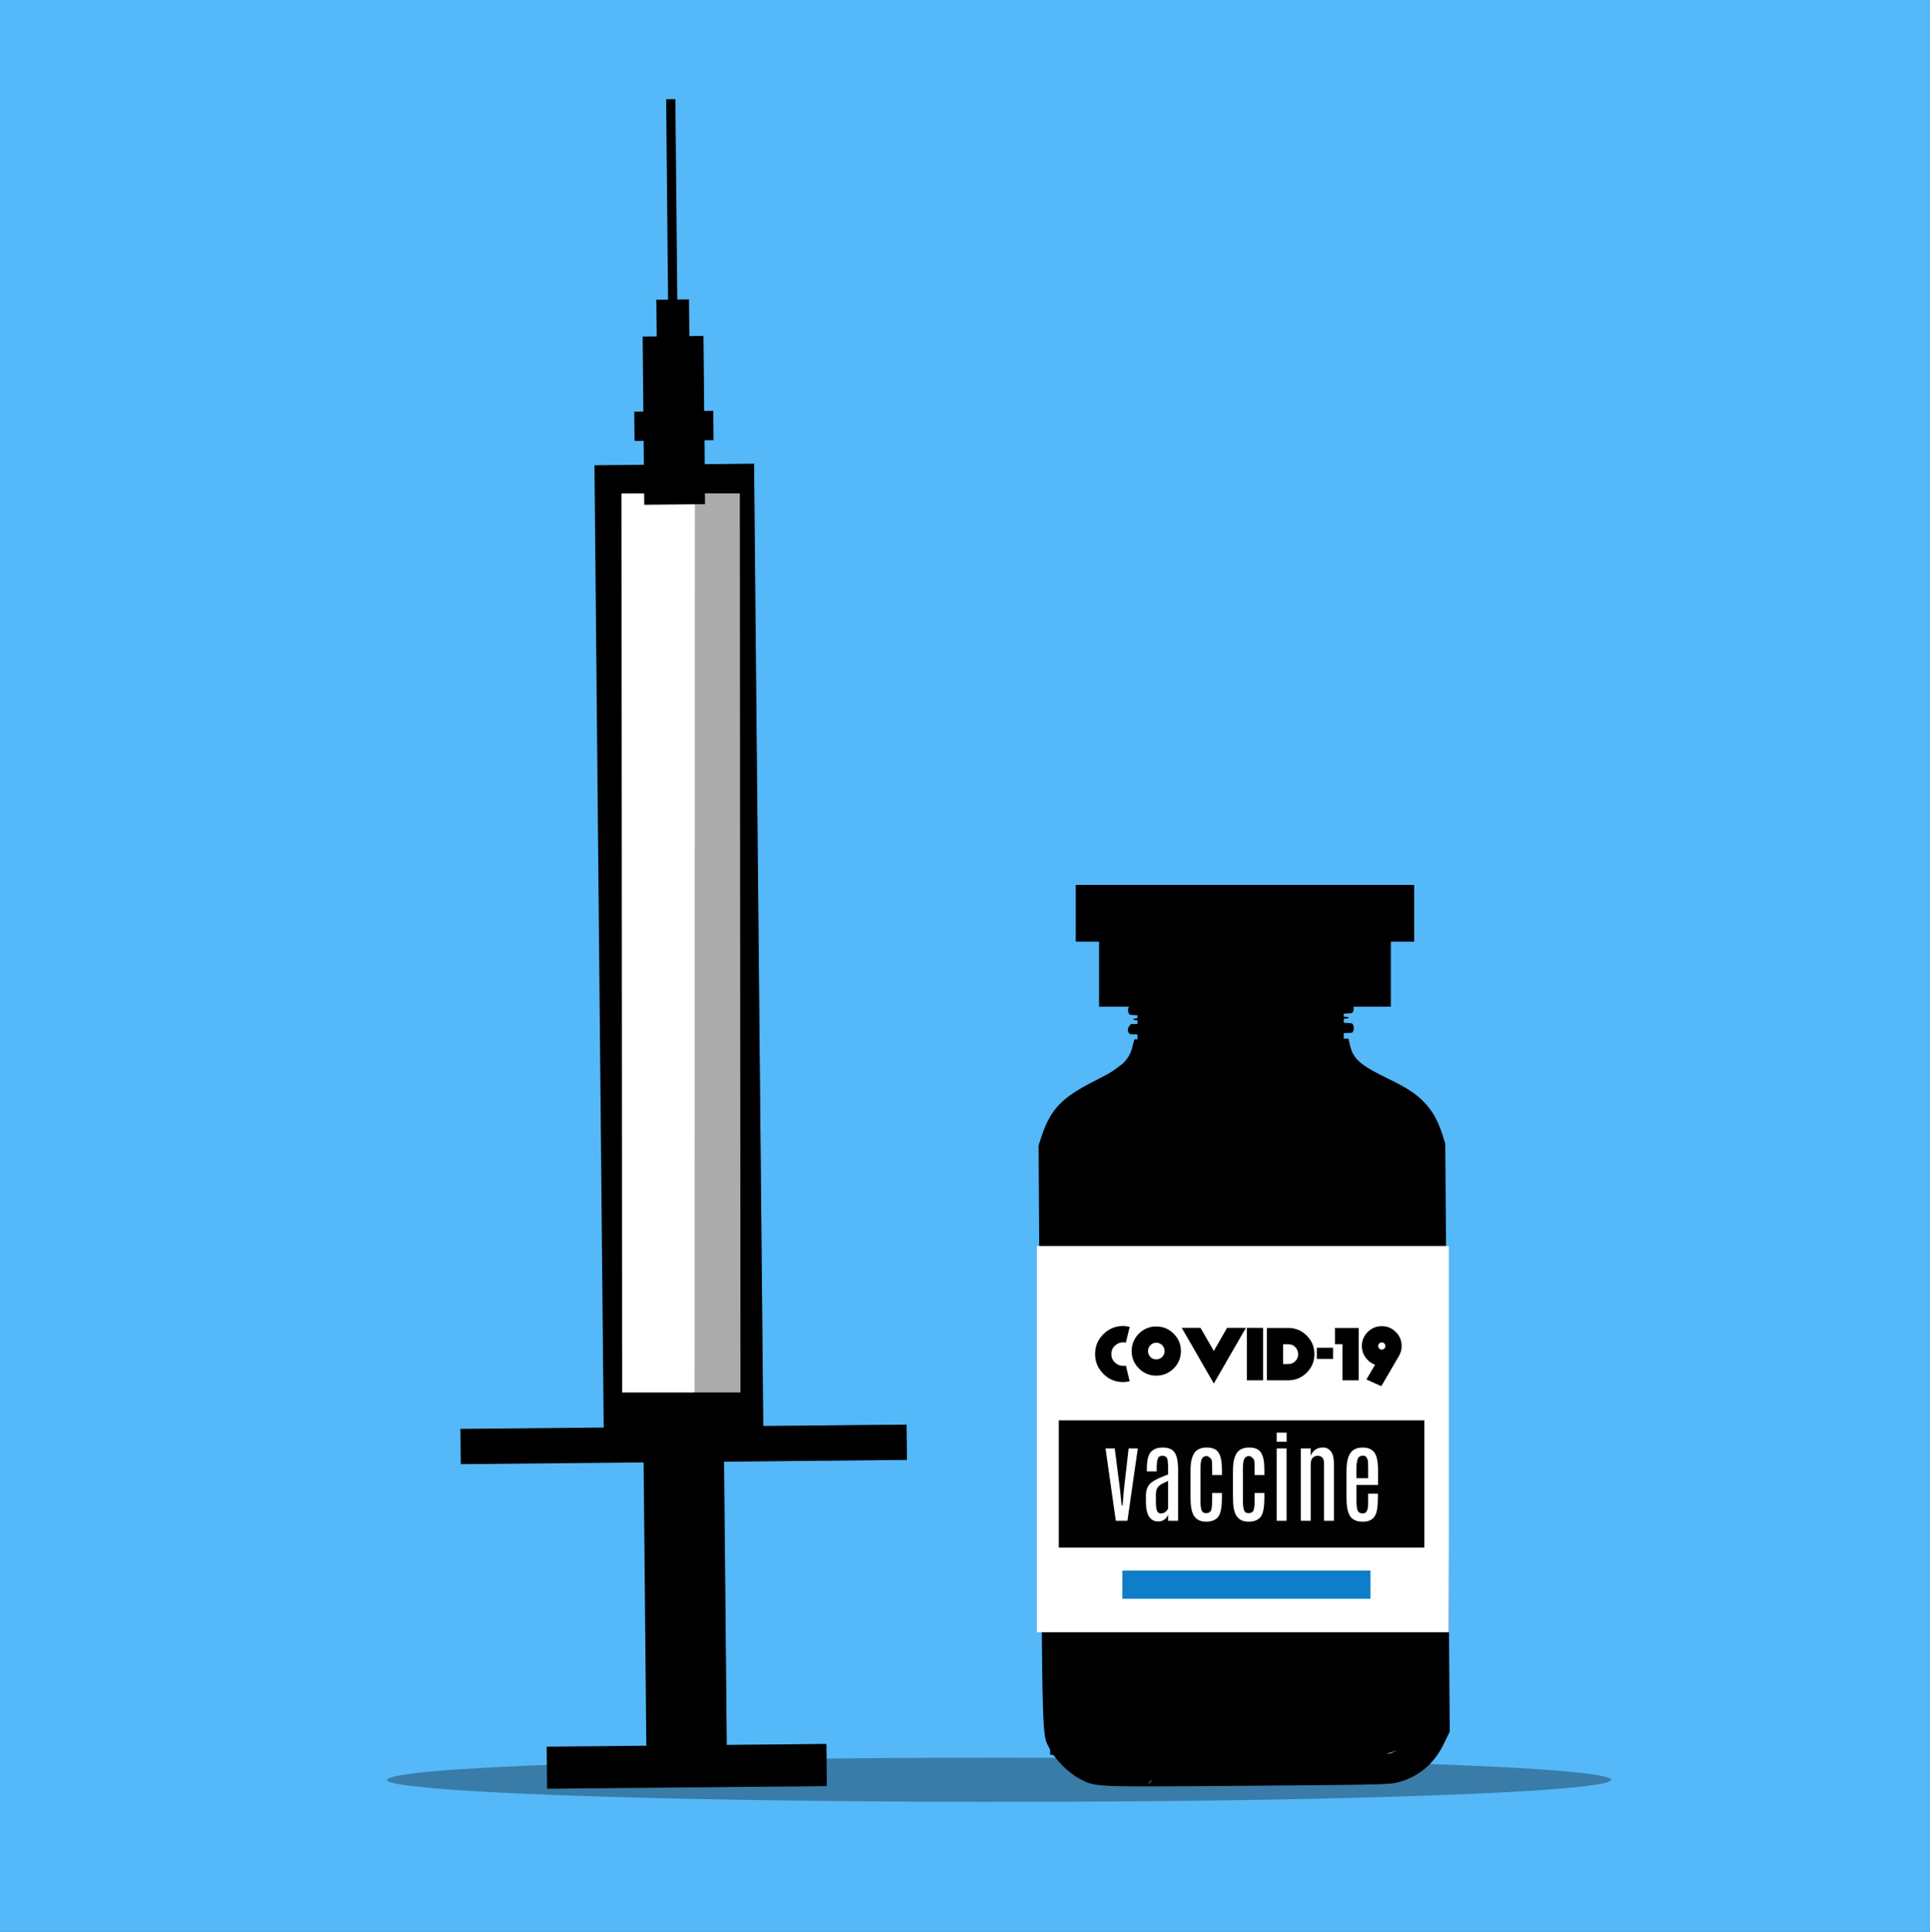<?xml version="1.0" encoding="utf-8"?>
<svg xmlns="http://www.w3.org/2000/svg" xmlns:xlink="http://www.w3.org/1999/xlink" version= "1.1" width="1272px" height="1273px" viewBox="-276 75 1272 1273">
<rect x="-276" y="75" width="1272" height="1273" fill="#333333" stroke="none"/>
<g id="layer1">
<g style="fill:rgb(86,185,249); fill-opacity:0.996; stroke-linejoin: miter">
<path d="M-276.001,74.113C-276.236,74.113,-276.461,74.207,-276.627,74.373C-276.794,74.539,-276.887,74.764,-276.887,74.999L-276.886,1348.0C-276.886,1348.489,-276.489,1348.886,-276.0,1348.886L996.001,1348.887C996.236,1348.887,996.461,1348.793,996.627,1348.627C996.793,1348.461,996.887,1348.236,996.887,1348.001L996.886,75.0C996.886,74.511,996.489,74.114,996.0,74.114L-276.001,74.113 Z"/>
</g>
</g>
<g id="layer2">
<g>
<g style="fill:rgb(0,0,0); fill-opacity:1.0; stroke-linejoin: miter">
<path d="M115.795,381.567L168.386,381.064L220.977,380.56L227.134,1022.806Q174.544,1023.31,121.953,1023.815Q118.874,702.693,115.795,381.567 Z"/>
</g>
<g style="fill:rgb(255,255,255); fill-opacity:1.0; stroke-linejoin: miter">
<path d="M211.609,400.087L133.612,400.144L134.033,992.552L212.03,992.498L211.609,400.087 Z"/>
</g>
<g style="fill:rgb(0,0,0); fill-opacity:1.0; stroke-linejoin: miter">
<path d="M27.455,1016.517L174.465,1015.108L321.475,1013.699Q321.586,1025.318,321.698,1036.937Q174.688,1038.348,27.678,1039.758Q27.567,1028.138,27.455,1016.517 Z"/>
</g>
<g style="fill:rgb(0,0,0); fill-opacity:1.0; stroke-linejoin: miter">
<path d="M148.043,1023.915L174.547,1023.662L201.052,1023.408Q202.098,1132.52,203.144,1241.631Q176.639,1241.887,150.135,1242.141Q149.089,1133.028,148.043,1023.915 Z"/>
</g>
<g style="fill:rgb(0,0,0); fill-opacity:1.0; stroke-linejoin: miter">
<path d="M84.581,1253.62L176.743,1252.737L268.906,1251.854Q268.773,1237.988,268.641,1224.123Q176.478,1225.007,84.315,1225.892Q84.447,1239.756,84.581,1253.62 Z"/>
</g>
<g style="fill:rgb(0,0,0); fill-opacity:1.0; stroke-linejoin: miter">
<path d="M163.038,140.369L166.078,140.34L169.118,140.311Q170.192,252.305,171.265,364.299Q168.225,364.329,165.186,364.359Q164.112,252.364,163.038,140.369 Z"/>
</g>
<g style="fill:rgb(0,0,0); fill-opacity:1.0; stroke-linejoin: miter">
<path d="M156.585,272.463L167.344,272.36L178.103,272.257Q178.293,292.176,178.484,312.095Q167.725,312.199,156.967,312.302Q156.776,292.382,156.585,272.463 Z"/>
</g>
<g style="fill:rgb(0,0,0); fill-opacity:1.0; stroke-linejoin: miter">
<path d="M142.016,346.245L168.05,345.995L194.083,345.746Q194.176,355.395,194.269,365.045Q168.235,365.295,142.201,365.544Q142.109,355.895,142.016,346.245 Z"/>
</g>
<g style="fill:rgb(0,0,0); fill-opacity:0.329; stroke-linejoin: miter">
<path d="M220.977,380.56L188.417,380.872Q188.341,372.992,188.265,365.112Q191.266,365.073,194.269,365.045Q194.176,355.395,194.083,345.746L188.08,345.803Q187.844,321.088,187.606,296.373L182.034,296.427Q182.012,351.855,181.989,407.275L181.987,407.276Q181.984,407.276,181.98,407.276Q181.987,412.205,181.985,417.086Q181.979,430.594,181.973,444.069Q181.971,448.789,181.969,453.463Q181.967,458.339,181.965,463.179Q181.927,552.675,181.89,642.135Q181.842,755.181,181.794,868.183Q181.768,930.374,181.741,992.519L181.739,992.519Q181.734,992.519,181.727,992.519Q181.692,1108.777,181.643,1224.958L181.641,1224.959Q181.635,1224.958,181.626,1224.957Q181.639,1233.442,181.636,1241.839L181.634,1241.84Q181.627,1241.839,181.619,1241.839Q181.633,1247.309,181.631,1252.69L268.906,1251.854Q268.773,1237.988,268.641,1224.123Q235.812,1224.438,202.982,1224.753Q202.088,1131.431,201.193,1038.11Q261.443,1037.515,321.698,1036.937Q321.586,1025.318,321.475,1013.699L227.056,1014.604L221.925,479.457L221.426,427.37L220.977,380.56 Z M211.621,417.621Q211.628,426.458,211.634,435.296L211.631,435.286L211.625,435.257Q211.624,426.435,211.62,417.61 Z M211.661,472.674L211.659,472.674Q211.661,472.684,211.661,472.693L211.66,472.694Q211.659,472.668,211.659,472.663 Z M211.661,472.841Q211.661,472.959,211.661,473.077Q211.661,473.087,211.662,473.096L211.658,473.086C211.032,472.676,210.405,472.275,209.776,471.872C210.405,472.268,211.033,472.668,211.659,473.067Q211.659,472.975,211.659,472.883Q211.659,472.856,211.66,472.83 Z"/>
</g>
<g style="fill:rgb(0,0,0); fill-opacity:0.439; stroke-linejoin: miter">
<path d="M340.076,934.22L338.045,934.843L338.044,934.841L340.076,934.22 Z"/>
</g>
<g style="fill:rgb(0,0,0); fill-opacity:0.439; stroke-linejoin: miter">
<path d="M340.076,934.22L338.033,934.855L338.045,934.843L340.076,934.22 Z"/>
</g>
<g style="fill:rgb(0,0,0); fill-opacity:1.0; stroke-linejoin: miter">
<path d="M147.545,296.756L167.576,296.565L187.606,296.373Q188.138,351.792,188.669,407.211Q168.639,407.404,148.608,407.597Q148.077,352.176,147.545,296.756 Z"/>
</g>
<g style="fill:rgb(227,237,242); fill-opacity:0.996; stroke-linejoin: miter">
<path d="M112.986,1005.822L112.985,1005.821L112.986,1005.822L112.985,1005.821L112.986,1005.822 Z"/>
</g>
<g style="fill:rgb(227,237,242); fill-opacity:0.996; stroke-linejoin: miter">
<path d="M303.163,489.45L303.164,489.451L303.163,489.45L303.164,489.451L303.163,489.45 Z"/>
</g>
</g>
<g>
<g style="fill:rgb(0,0,0); fill-opacity:0.439; stroke-linejoin: miter">
<path d="M575.278,941.666C575.282,941.648,575.287,941.628,575.291,941.61L575.3,941.602C575.297,941.623,575.292,941.641,575.288,941.66 Z"/>
</g>
<g style="fill:rgb(125,139,150); fill-opacity:0.996; stroke-linejoin: miter">
<path d="M391.411,764.15L391.41,764.15L391.411,764.15L391.41,764.15L391.411,764.15 Z"/>
</g>
<g style="fill:rgb(0,0,0); fill-opacity:1.0; stroke-linejoin: miter">
<path d="M473.689,722.143L609.619,722.144L609.619,813.271L473.689,813.272L473.689,722.143 Z"/>
</g>
<g style="fill:rgb(0,0,0); fill-opacity:1.0; stroke-linejoin: miter">
<path d="M477.577,765.886L477.577,765.887L606.182,763.924L670.917,824.029L666.818,1221.113C630.619,1233.195,594.421,1245.278,552.633,1246.94C549.156,1247.078,545.64,1247.144,542.089,1247.144C502.961,1247.144,459.526,1239.115,416.091,1231.085L416.93,810.359 Z"/>
</g>
<g style="fill:rgb(0,0,0); fill-opacity:1.0; stroke-linejoin: miter">
<path d="M469.409,737.023C467.242,737.88,466.773,741.809,468.538,743.548C469.969,744.957,613.758,743.861,615.166,742.431C616.74,740.833,616.377,736.911,614.53,735.918C612.436,734.847,472.069,735.916,469.409,737.023 Z"/>
</g>
<g style="fill:rgb(0,0,0); fill-opacity:1.0; stroke-linejoin: miter">
<path d="M470.901,746.622C470.909,747.709,479.344,747.811,541.887,747.335C604.423,746.859,612.859,746.628,612.851,745.541C612.842,744.455,604.404,744.353,541.868,744.829C479.325,745.305,470.893,745.536,470.901,746.622 Z"/>
</g>
<g style="fill:rgb(0,0,0); fill-opacity:1.0; stroke-linejoin: miter">
<path d="M468.098,751.315C466.859,753.164,467.209,755.334,468.803,756.409C469.895,757.153,613.015,756.23,614.932,755.462C616.514,754.864,616.65,750.858,615.22,749.449C614.461,748.701,597.009,748.581,541.813,749.001L469.339,749.763L468.098,751.315 Z"/>
</g>
<g style="fill:rgb(0,0,0); fill-opacity:1.0; stroke-linejoin: miter">
<path d="M471.591,760.139C471.423,760.474,470.774,762.731,470.209,765.161C469.08,770.515,464.943,775.979,459.625,779.437C457.466,780.873,451.148,784.347,445.571,787.149C423.779,798.164,416.32,805.905,410.363,823.985L408.487,829.764L409.695,1021.321C411.045,1231.489,410.682,1217.043,415.94,1227.526C419.33,1234.258,428.42,1243.379,435.291,1246.919C446.612,1252.678,441.432,1252.464,545.809,1251.669C634.735,1250.991,640.075,1250.871,645.662,1249.321C659.16,1245.712,669.28,1237.032,675.612,1223.961L679.477,1215.995L678.003,1022.275L676.529,828.556L674.562,822.306C671.652,813.485,668.35,807.412,663.301,802.019C657.66,795.884,651.614,791.917,638.373,785.514C620.436,776.793,615.813,772.656,613.743,763.815L612.706,759.318L543.57,760.054C505.573,760.134,473.926,760.121,473.255,759.88C472.586,759.632,471.837,759.724,471.591,760.139 Z M595.531,774.231C599.022,782.808,605.422,790.103,614.067,795.462C616.585,797.029,624.126,800.984,630.753,804.36C648.939,813.404,653.486,818.541,656.106,833.477C656.721,837.144,657.41,894.92,658.236,1025.344L659.406,1211.975L657.511,1215.582C654.631,1221.116,650.24,1225.574,645.081,1228.12L640.34,1230.488L569.784,1231.446C530.96,1231.987,488.377,1232.312,475.013,1232.168L450.796,1231.939L446.02,1229.637C440.823,1227.17,436.36,1222.779,433.396,1217.29L431.453,1213.712L429.779,1027.085C428.62,896.663,428.43,838.883,428.985,835.206C431.459,820.065,435.763,815.028,454.646,805.28C461.716,801.555,469.616,797.149,472.192,795.377C478.918,790.726,484.796,783.678,487.909,776.47L490.618,770.264L542.061,770.089L593.492,769.481L595.531,774.231 Z M496.327,1234.844C496.328,1235.011,495.667,1235.682,494.918,1236.274C493.59,1237.371,493.506,1237.285,494.582,1235.944C495.658,1234.596,496.321,1234.171,496.327,1234.844 Z M483.07,1248.308C483.071,1248.474,482.406,1249.146,481.661,1249.738C480.334,1250.835,480.249,1250.748,481.322,1249.408C482.398,1248.059,483.065,1247.641,483.07,1248.308 Z"/>
</g>
<g style="fill:rgb(255,255,255); fill-opacity:0.996; stroke-linejoin: miter">
<path d="M651.334,1253.621L651.333,1253.62L651.334,1253.621L651.333,1253.62L651.334,1253.621 Z"/>
</g>
<g style="fill:rgb(0,0,0); fill-opacity:1.0; stroke-linejoin: miter">
<path d="M432.978,658.07L656.033,658.071L656.033,695.476L432.978,695.477L432.978,658.07 Z"/>
</g>
<g style="fill:rgb(0,0,0); fill-opacity:1.0; stroke-linejoin: miter">
<path d="M448.351,692.459L640.66,692.46L640.66,738.312L448.351,738.313L448.351,692.459 Z"/>
</g>
<g style="fill:rgb(255,255,255); fill-opacity:1.0; stroke-linejoin: miter">
<path d="M407.388,896.015L678.864,896.016L678.864,1150.487L407.388,1150.488L407.388,896.015 Z"/>
</g>
<g style="fill:rgb(0,0,0); fill-opacity:0.996; stroke-linejoin: miter">
<path d="M421.787,1010.876L662.74,1010.877L662.74,1094.723L421.787,1094.724L421.787,1010.876 Z"/>
</g>
<g>
<g style="fill:rgb(0,0,0); fill-opacity:1.0; stroke-linejoin: miter">
<path d="M634.701,959.521Q635.66,959.521,636.366,960.227Q637.073,960.883,637.073,961.893Q637.073,962.246,636.972,962.599Q636.871,962.902,636.72,963.154L636.669,963.255Q636.316,963.76,635.761,964.012Q635.256,964.264,634.651,964.264L634.348,964.264Q634.247,964.264,634.096,964.214Q633.793,964.163,633.49,963.962Q633.238,963.81,632.986,963.608Q632.733,963.356,632.582,963.053Q632.431,962.75,632.38,962.397Q632.33,962.296,632.33,962.195Q632.33,962.094,632.33,961.994Q632.279,961.035,632.935,960.278Q633.591,959.521,634.701,959.521 Z M591.86,963.053L591.86,970.37L602.557,970.37L602.557,963.053 Z M486.042,959.723Q488.313,959.723,489.928,961.337Q491.543,962.952,491.543,965.223Q491.543,967.494,489.928,969.109Q488.313,970.723,486.042,970.723Q483.772,970.723,482.157,969.109Q480.592,967.494,480.592,965.223Q480.592,962.952,482.207,961.337Q483.772,959.723,486.042,959.723 Z M573.038,960.732Q576.015,960.732,577.831,962.75Q579.598,964.769,579.598,967.292Q579.598,968.503,579.143,969.714Q578.689,970.875,577.68,971.884Q576.166,973.398,574.35,973.65Q572.937,973.812,571.459,973.812Q571.09,973.812,570.716,973.801L569.657,973.801L569.657,960.732 Z M486.042,949.025Q479.331,949.025,474.588,953.768Q469.844,958.512,469.844,965.223Q469.844,971.934,474.588,976.678Q479.331,981.421,486.042,981.421Q492.754,981.421,497.548,976.678Q502.291,971.934,502.291,965.223Q502.291,958.512,497.497,953.768Q492.754,949.025,486.042,949.025 Z M545.788,949.933L545.788,984.499L556.486,984.499L556.486,949.933 Z M558.959,949.984L558.959,984.499L573.038,984.499Q580.153,984.499,585.249,979.403Q590.295,974.356,590.295,967.241Q590.295,960.126,585.199,955.03Q580.153,949.984,573.038,949.984 Z M603.869,949.984L603.869,960.682L608.764,960.682L608.764,984.499L619.462,984.499L619.462,949.984 Z M464.193,948.722Q456.573,948.722,451.123,954.172Q445.724,959.571,445.724,967.191Q445.724,974.811,451.174,980.26Q456.573,985.66,464.193,985.66Q465.303,985.66,466.413,985.509Q467.473,985.357,468.532,985.155L466.009,974.76Q465.807,974.811,465.555,974.861Q465.353,974.912,465.151,974.912Q464.899,974.962,464.697,974.962L464.243,974.962Q464.176,974.963,464.11,974.963Q461.113,974.963,458.793,972.742Q456.422,970.521,456.422,967.191Q456.422,963.911,458.793,961.691Q461.165,959.47,464.243,959.47Q464.647,959.47,465.101,959.521Q465.555,959.571,466.009,959.672L468.532,949.277Q467.473,949.025,466.362,948.874Q465.303,948.722,464.193,948.722 Z M502.846,949.933L523.989,986.619L545.133,949.933L532.719,949.933L523.989,965.173L515.209,949.933 Z M634.701,948.823Q629.251,948.823,625.416,952.658Q621.581,956.493,621.581,961.893Q621.581,966.131,624.054,969.512Q626.476,972.843,630.261,974.256L624.559,983.944L634.348,988.385Q635.307,986.72,636.619,984.55Q637.88,982.43,639.192,980.16Q641.715,975.769,643.835,972.136Q645.954,968.553,645.954,968.553Q646.812,967.09,647.317,965.374Q647.771,963.709,647.771,961.893Q647.771,956.493,643.936,952.658Q640.101,948.823,634.701,948.823 Z"/>
</g>
</g>
<g>
<g style="fill:rgb(255,255,255); fill-opacity:1.0; stroke-linejoin: miter">
<path d="M565.415,1019.002L565.415,1024.981L571.967,1024.981L571.967,1019.002 Z M622.344,1034.172Q623.839,1034.172,624.411,1034.967Q624.984,1035.763,625.365,1036.812Q625.715,1037.862,625.715,1042.95L625.715,1049.025L617.955,1049.025L617.955,1043.173Q617.955,1038.975,618.718,1036.558Q619.481,1034.172,622.344,1034.172 Z M493.857,1050.774L493.857,1068.934Q493.38,1070.142,492.108,1071.192Q490.836,1072.21,489.055,1072.21Q487.274,1072.21,486.542,1070.492Q485.811,1068.806,485.811,1064.64L485.811,1060.22Q485.811,1057.198,486.511,1055.862Q487.178,1054.559,488.514,1053.573Q489.85,1052.587,493.857,1050.774 Z M452.608,1029.37L459.382,1077.076L467.047,1077.076L473.885,1029.37L467.842,1029.37L464.757,1056.212L463.835,1066.898L463.23,1066.898L462.117,1056.244L458.682,1029.37 Z M565.415,1029.37L565.415,1077.076L571.935,1077.076L571.935,1029.37 Z M595.947,1028.766Q592.766,1028.766,590.604,1030.451Q588.473,1032.105,587.837,1034.427L587.837,1029.37L581.317,1029.37L581.317,1077.076L587.837,1077.076L587.837,1039.706Q587.837,1036.971,589.141,1035.604Q590.445,1034.236,592.417,1034.236Q594.388,1034.236,595.502,1035.445Q596.615,1036.653,596.615,1039.07L596.615,1077.076L603.134,1077.076L603.134,1039.038Q603.134,1033.95,601.131,1031.342Q599.159,1028.766,595.947,1028.766 Z M490.232,1028.798Q485.238,1028.798,482.535,1031.66Q479.832,1034.522,479.832,1043.173L479.832,1044.54L486.32,1044.54L486.32,1042.887Q486.32,1037.989,487.051,1036.112Q487.783,1034.236,489.945,1034.236Q492.076,1034.236,492.967,1035.476Q493.857,1036.717,493.857,1042.855L493.857,1046.544Q483.712,1050.265,481.454,1053.191Q479.228,1056.085,479.228,1060.188L479.228,1064.831Q479.291,1077.489,487.401,1077.489Q489.945,1077.489,491.663,1076.058Q493.38,1074.658,493.889,1072.941L493.889,1077.076L500.441,1077.076L500.441,1044.604Q500.441,1041.265,500.218,1038.975Q499.709,1033.632,497.451,1031.215Q495.225,1028.798,490.232,1028.798 Z M519.236,1028.798Q514.243,1028.798,511.667,1031.724Q510.49,1033.059,509.536,1035.954Q508.614,1038.816,508.614,1045.017L508.614,1060.983Q508.614,1065.467,509.123,1068.743Q510.554,1077.648,518.887,1077.648Q524.166,1077.648,526.742,1074.627Q529.318,1071.605,529.318,1061.842L529.318,1058.757L522.894,1058.757L522.894,1063.368Q522.894,1069.284,521.908,1070.683Q520.922,1072.051,518.791,1072.051Q516.66,1072.051,515.897,1070.079Q515.166,1068.139,515.166,1063.241L515.166,1042.95Q515.166,1039.484,515.643,1037.512Q516.374,1034.395,519.491,1034.395Q521.272,1034.904,522.544,1036.939Q522.894,1038.307,522.894,1042.759L522.894,1046.957L529.318,1046.957L529.318,1043.65Q529.286,1040.756,529.096,1038.657Q528.587,1033.759,526.424,1031.278Q524.23,1028.798,519.236,1028.798 Z M547.224,1028.798Q542.23,1028.798,539.654,1031.724Q538.478,1033.059,537.524,1035.954Q536.601,1038.816,536.601,1045.017L536.601,1060.983Q536.601,1065.467,537.11,1068.743Q538.541,1077.648,546.874,1077.648Q552.153,1077.648,554.729,1074.627Q557.305,1071.605,557.305,1061.842L557.305,1058.757L550.881,1058.757L550.881,1063.368Q550.881,1069.284,549.895,1070.683Q548.909,1072.051,546.778,1072.051Q544.648,1072.051,543.884,1070.079Q543.153,1068.139,543.153,1063.241L543.153,1042.95Q543.153,1039.484,543.63,1037.512Q544.361,1034.395,547.478,1034.395Q549.259,1034.904,550.531,1036.939Q550.881,1038.307,550.881,1042.759L550.881,1046.957L557.305,1046.957L557.305,1043.65Q557.274,1040.756,557.083,1038.657Q556.574,1033.759,554.411,1031.278Q552.217,1028.798,547.224,1028.798 Z M622.185,1028.798Q617.223,1028.798,614.679,1031.596Q611.435,1035.127,611.435,1044.159L611.435,1061.015Q611.435,1067.503,612.294,1070.429Q613.153,1073.354,614.298,1074.69Q615.411,1076.026,617.351,1076.853Q619.259,1077.648,622.471,1077.648Q625.651,1077.648,627.814,1076.28Q629.977,1074.945,631.058,1071.891Q632.108,1068.838,632.108,1061.237L632.108,1059.202L625.715,1059.202L625.715,1063.05Q625.715,1064.481,625.683,1066.58Q625.651,1068.648,624.92,1070.429Q624.22,1072.21,622.089,1072.21Q619.958,1072.21,618.973,1070.683Q617.987,1069.156,617.987,1062.955L617.987,1053.445L632.235,1053.445L632.235,1044.445Q632.235,1038.498,631.217,1034.999Q629.372,1028.798,622.185,1028.798 Z"/>
</g>
</g>
<g style="fill:rgb(14,126,200); fill-opacity:0.996; stroke-linejoin: miter">
<path d="M463.68,1109.88L627.252,1109.881L627.252,1128.444L463.68,1128.445L463.68,1109.88 Z"/>
</g>
</g>
<g style="fill:rgb(0,0,0); fill-opacity:0.325; stroke-linejoin: miter">
<path d="M786.265,1247.72L782.58,1249.697Q756.382,1255.671,629.265,1259.253Q501.269,1262.832,327.817,1262.156Q162.28,1261.21,63.031,1256.623Q31.231,1255.14,10.644,1253.391L-6.659,1251.593Q-20.918,1249.737,-21.079,1247.72Q-16.75,1241.529,97.154,1237.418Q211.058,1233.307,382.593,1233.151Q554.129,1233.307,668.033,1237.418Q781.937,1241.529,786.265,1247.72"/>
</g>
</g>
</svg>